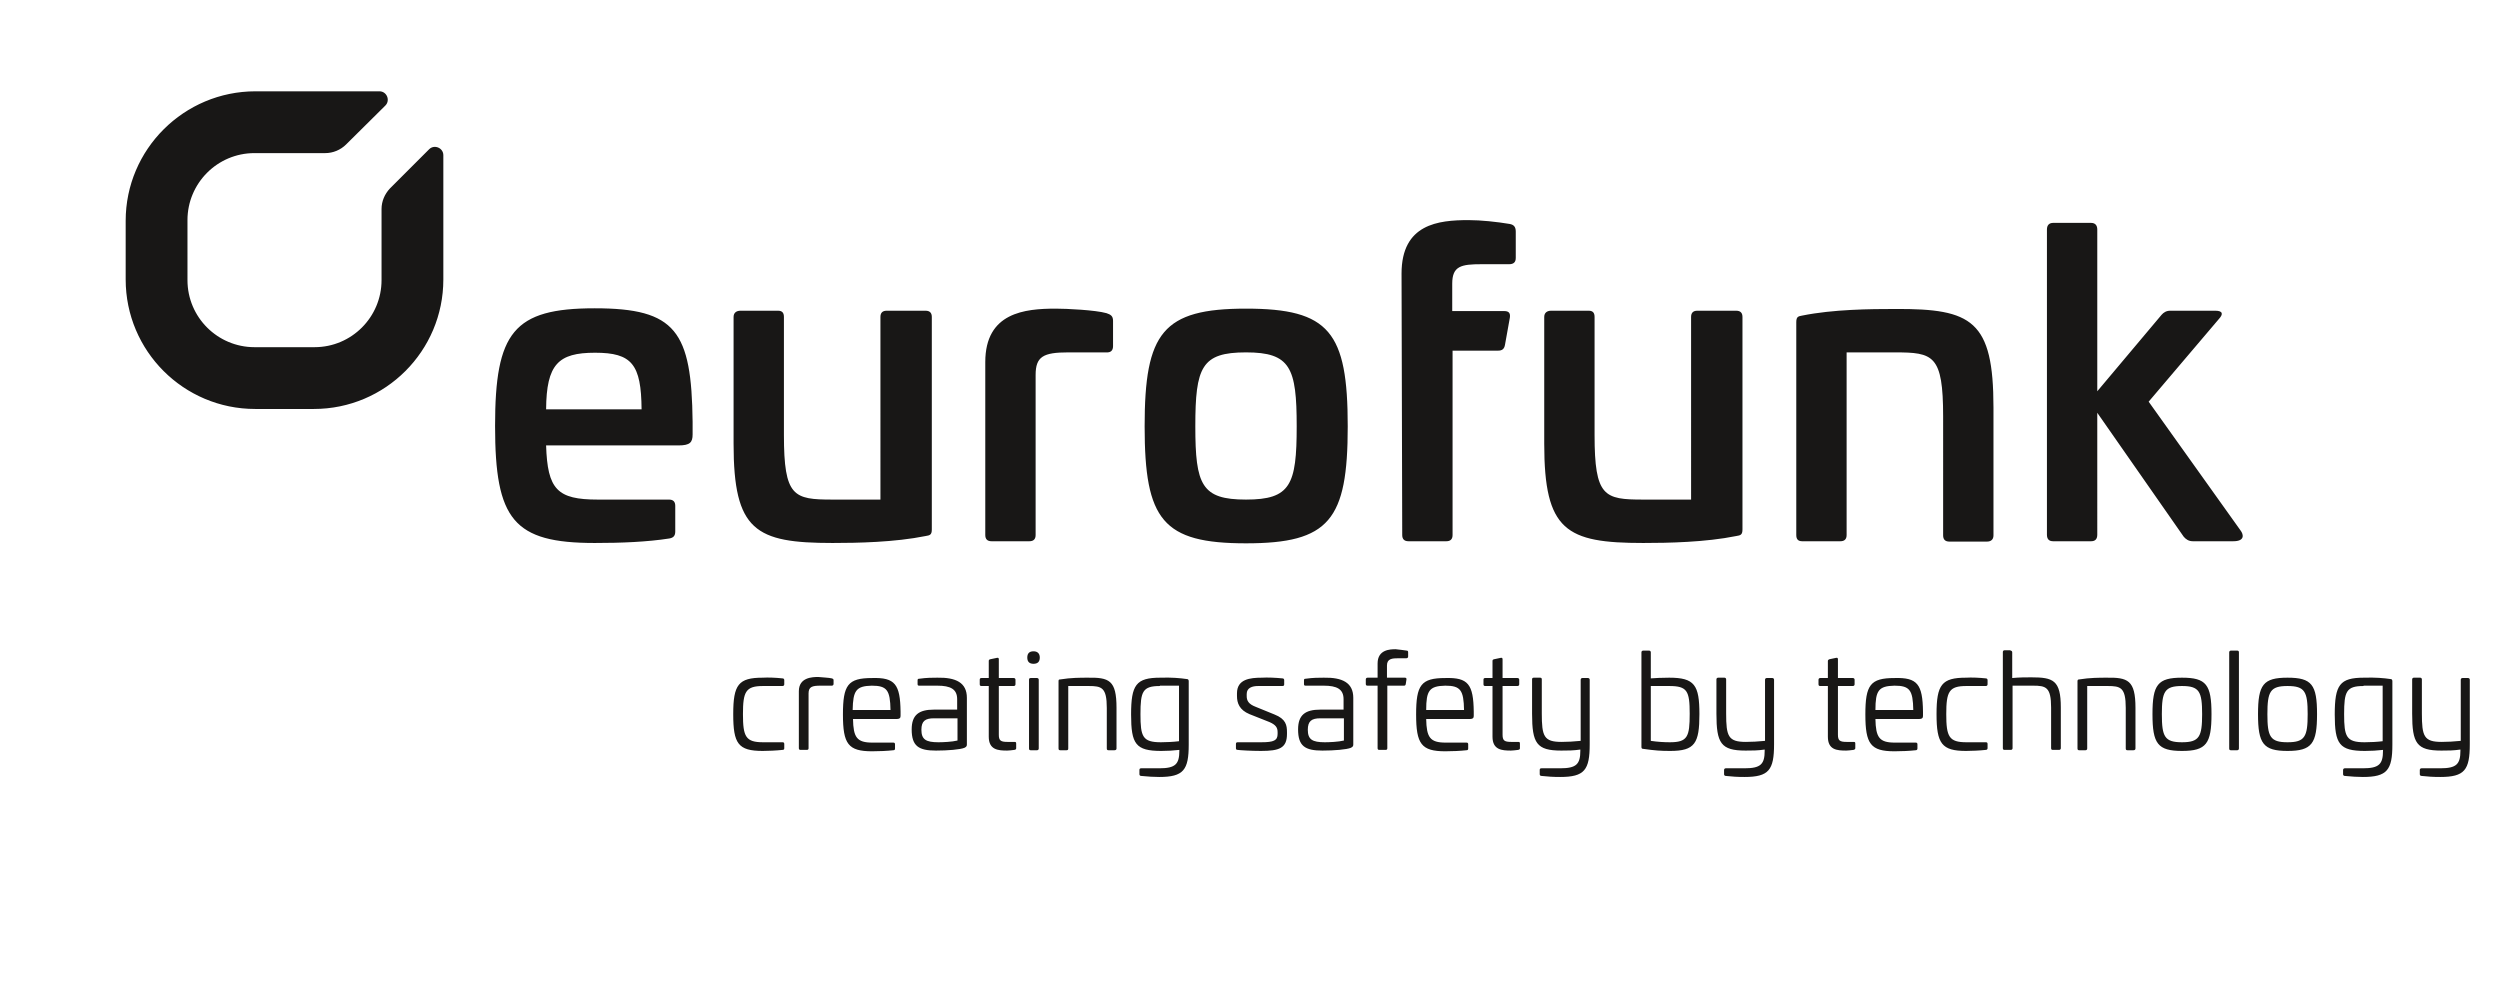 <?xml version="1.0" encoding="utf-8"?>
<!-- Generator: Adobe Illustrator 26.0.2, SVG Export Plug-In . SVG Version: 6.00 Build 0)  -->
<svg version="1.1" id="Ebene_1" xmlns="http://www.w3.org/2000/svg" xmlns:xlink="http://www.w3.org/1999/xlink" x="0px" y="0px"
	 viewBox="0 0 720.1 282.7" style="enable-background:new 0 0 720.1 282.7;" xml:space="preserve">
<style type="text/css">
	.st0{fill:#181716;}
</style>
<path class="st0" d="M199.5,121.5v3.6c0,2.3-0.7,3.2-4.1,3.2h-38.1c0.4,12.7,3.2,15.6,14.9,15.6h20.5c1.2,0,1.8,0.6,1.8,1.8v7.4
	c0,1.3-0.6,1.8-1.7,2c-6.4,1-13.8,1.3-21.5,1.3c-23.4,0-28.7-6.7-28.7-33.7s5.3-33.9,28.7-33.9S199.2,95.4,199.5,121.5L199.5,121.5z
	 M157.3,117.9h27.5c-0.1-13-2.8-16.3-13.4-16.3S157.4,104.9,157.3,117.9z M266.6,89.5c1.2,0,1.8,0.6,1.8,1.8v61.2
	c0,1.6-0.6,1.7-1.8,1.9c-8.9,1.8-19.6,2-26.8,2c-22.2,0-28.5-3.5-28.5-28.6V91.3c0-1.2,0.8-1.8,2-1.8h10.8c1.2,0,1.7,0.6,1.7,1.8v34
	c0,17.8,2.8,18.6,14,18.6h13.8V91.3c0-1.2,0.6-1.8,1.8-1.8L266.6,89.5L266.6,89.5z M318.7,90.2c1.2,0.4,1.9,0.8,1.9,2.2v7.3
	c0,1.3-0.7,1.9-2,1.8h-10.9c-7.2,0-9.4,1.2-9.4,6.5v46.1c0,1.2-0.6,1.8-1.8,1.8h-10.9c-1.2,0-1.8-0.6-1.8-1.8v-49.8
	c0-14.3,11.4-15.4,20.3-15.4C307.2,88.9,315.5,89.3,318.7,90.2L318.7,90.2z M388.2,122.8c0,27-5.3,33.7-29.3,33.7
	s-29.2-6.7-29.2-33.7s5.2-33.9,29.2-33.9S388.2,95.6,388.2,122.8z M344.3,122.8c0,16.9,1.8,21.1,14.6,21.1s14.6-4.2,14.6-21.1
	s-1.8-21.3-14.6-21.3S344.3,105.7,344.3,122.8z M403.7,78.8c0-14.3,10.6-15.4,19.3-15.4c3.6,0,8.2,0.5,11.8,1.1
	c1.2,0.2,1.8,0.8,1.8,2.2v7.6c0,1.2-0.6,1.8-1.9,1.8h-7.9c-5.9,0-8.5,0.5-8.5,5.6v7.9h15c1.3,0,1.8,0.6,1.6,1.9l-1.4,7.8
	c-0.2,1.2-0.8,1.7-2,1.7h-13.1v53.1c0,1.2-0.6,1.8-1.8,1.8h-10.9c-1.2,0-1.8-0.6-1.8-1.8L403.7,78.8L403.7,78.8z M500.1,89.5
	c1.2,0,1.8,0.6,1.8,1.8v61.2c0,1.6-0.6,1.7-1.8,1.9c-8.9,1.8-19.6,2-26.8,2c-22.2,0-28.5-3.5-28.5-28.6V91.3c0-1.2,0.8-1.8,2-1.8
	h10.8c1.2,0,1.7,0.6,1.7,1.8v34c0,17.8,2.8,18.6,14,18.6h13.8V91.3c0-1.2,0.6-1.8,1.8-1.8L500.1,89.5L500.1,89.5z M574.2,117.4v36.8
	c0,1.2-0.7,1.8-1.9,1.8h-10.8c-1.2,0-1.8-0.6-1.8-1.8V120c0-17.8-2.8-18.5-14-18.5h-13.8v52.6c0,1.2-0.6,1.8-1.8,1.8h-11
	c-1.2,0-1.7-0.6-1.7-1.8V92.8c0-1.6,0.6-1.7,1.7-1.9c8.9-1.8,19.6-1.9,26.9-1.9C568,88.9,574.2,92.3,574.2,117.4L574.2,117.4z
	 M602.3,64.2c1.2,0,1.8,0.7,1.8,1.9v46.6l18.5-22c0.6-0.7,1.4-1.2,2.5-1.2h13c2.2,0,2.3,1,1.1,2.3l-20.3,23.9l26.4,37
	c1.1,1.4,1.2,3.2-2,3.2h-11.7c-1.2,0-2-0.6-2.6-1.3l-24.9-35.7V154c0,1.3-0.6,1.9-1.8,1.9h-10.9c-1.2,0-1.8-0.6-1.8-1.9V66.1
	c0-1.2,0.6-1.9,1.8-1.9L602.3,64.2L602.3,64.2z M225.4,195.4c0.3,0,0.5,0.2,0.5,0.5v1.2c0,0.3-0.2,0.5-0.5,0.5h-5.6
	c-5,0-5.8,1.6-5.8,8.1s0.8,8.1,5.8,8.1h5.6c0.3,0,0.5,0.1,0.5,0.5v1.2c0,0.3-0.1,0.5-0.5,0.5c-1.8,0.2-4.2,0.3-5.7,0.3
	c-7.1,0-8.5-2.1-8.5-10.6s1.5-10.5,8.5-10.5C221.2,195.1,223.6,195.2,225.4,195.4L225.4,195.4z M239.6,195.4
	c0.3,0.1,0.5,0.2,0.5,0.5v1.1c0,0.3-0.2,0.5-0.5,0.5h-3.3c-2.3,0-3.4,0.3-3.4,2.2v15.8c0,0.3-0.1,0.5-0.5,0.5h-1.8
	c-0.3,0-0.5-0.1-0.5-0.5v-16.4c0-4,3.9-4.1,5.6-4.1C236.5,195.1,238.9,195.2,239.6,195.4L239.6,195.4z M259.4,205v1.1
	c0,0.6-0.1,1-1.2,1h-12.5c0.1,5.3,1.1,6.8,5.6,6.8h6c0.3,0,0.5,0.1,0.5,0.5v1.2c0,0.3-0.1,0.5-0.5,0.5c-1.8,0.2-4.1,0.3-6.1,0.3
	c-6.9,0-8.4-2.1-8.4-10.6s1.4-10.5,8.4-10.5C257.8,195.1,259.3,197.1,259.4,205L259.4,205z M245.6,204.5h10.9c-0.1-5.7-1-7-5.4-7
	C246.6,197.6,245.7,198.9,245.6,204.5z M278.5,201v13.4c0,0.3,0,0.7-0.7,1c-1.2,0.5-4.8,0.8-8.2,0.8c-5,0-7-1.3-7-6.1
	c0-4.2,2.1-5.7,6.4-5.7h6.7v-3c0-2.9-1.9-3.9-5.7-3.9h-5.2c-0.4,0-0.5-0.1-0.5-0.5V196c0-0.4,0.1-0.5,0.5-0.5
	c2.1-0.3,3.8-0.3,5.2-0.3C275.3,195.1,278.5,196.6,278.5,201L278.5,201z M269,206.9c-2.5,0-3.6,0.8-3.6,3.3c0,2.8,1.3,3.6,4.9,3.6
	c1.2,0,3.9-0.1,5.5-0.5v-6.4L269,206.9L269,206.9z M287.1,189.5c0.4-0.1,0.6,0,0.6,0.4v5.4h4.3c0.3,0,0.5,0.2,0.5,0.5v1.3
	c0,0.3-0.2,0.5-0.5,0.5h-4.3v14c0,1.7,0.5,2.1,2.5,2.1h2c0.4,0,0.5,0.1,0.5,0.5v1.3c0,0.3-0.1,0.4-0.5,0.5c-0.6,0.1-1.8,0.2-2.1,0.2
	c-2.6,0-5.3-0.2-5.3-4v-14.6h-2.1c-0.3,0-0.5-0.1-0.5-0.5v-1.3c0-0.3,0.1-0.5,0.5-0.5h2.1v-4.9c0-0.3,0.1-0.4,0.4-0.5L287.1,189.5
	L287.1,189.5z M299.5,189.4c0,1.2-0.6,1.8-1.8,1.8s-1.8-0.6-1.8-1.8s0.6-1.8,1.8-1.8S299.5,188.3,299.5,189.4z M298.7,195.3
	c0.3,0,0.5,0.2,0.5,0.5v19.8c0,0.3-0.2,0.5-0.5,0.5h-1.8c-0.3,0-0.5-0.1-0.5-0.5v-19.8c0-0.3,0.1-0.5,0.5-0.5H298.7z M321.6,203.9
	v11.7c0,0.3-0.2,0.5-0.6,0.5h-1.7c-0.3,0-0.5-0.1-0.5-0.5v-11.7c0-5.9-1.5-6.3-5.2-6.3h-5.9v18c0,0.3-0.1,0.5-0.5,0.5h-1.8
	c-0.3,0-0.5-0.1-0.5-0.5v-19.4c0-0.4,0.1-0.5,0.5-0.5c3-0.5,5.9-0.5,7.8-0.5C319.5,195.1,321.6,195.9,321.6,203.9L321.6,203.9z
	 M341.9,195.6c0.3,0,0.5,0.2,0.5,0.6v18.3c0,7.3-1.5,9.3-8.5,9.3c-1.4,0-3.3-0.1-5.2-0.3c-0.3,0-0.5-0.2-0.5-0.5v-1.2
	c0-0.3,0.1-0.5,0.5-0.5h5.2c4.7,0,5.8-1.2,5.8-5.1V216c-1.8,0.2-3.3,0.3-5.2,0.3c-7.4,0-8.7-2-8.7-10.5s1.4-10.6,8.4-10.6
	C337.5,195.1,339.8,195.3,341.9,195.6L341.9,195.6z M334.1,197.6c-5,0-5.6,1.6-5.6,8.1s0.6,8.1,5.9,8.1c1.6,0,3.6-0.1,5.2-0.3v-16
	H334.1L334.1,197.6z M369.4,195.4c0.3,0,0.5,0.2,0.5,0.5v1.2c0,0.3-0.1,0.5-0.5,0.5h-7c-1.7,0-3.3,0.5-3.3,2.3v0.6
	c0,1.3,0.5,2.3,2.6,3.1l5.4,2.2c3.3,1.3,3.6,3.1,3.6,5.1v0.5c0,4.1-2.2,4.9-7.5,4.9c-2.8,0-6.1-0.2-6.7-0.3c-0.4,0-0.5-0.2-0.5-0.5
	v-1.2c0-0.3,0.1-0.5,0.5-0.5h6.8c3.6,0,4.7-0.5,4.7-2.4v-0.5c0-1.3-0.5-2.1-2.3-2.9l-5.8-2.3c-2.9-1.2-3.6-3.2-3.6-5.2v-0.8
	c0-4.1,3.8-4.5,7.2-4.5C365,195.1,367.4,195.2,369.4,195.4L369.4,195.4z M389.8,201v13.4c0,0.3,0,0.7-0.7,1
	c-1.2,0.5-4.8,0.8-8.2,0.8c-5,0-7-1.3-7-6.1c0-4.2,2.1-5.7,6.4-5.7h6.7v-3c0-2.9-1.9-3.9-5.7-3.9h-5.2c-0.4,0-0.5-0.1-0.5-0.5V196
	c0-0.4,0.1-0.5,0.5-0.5c2.1-0.3,3.8-0.3,5.2-0.3C386.6,195.1,389.8,196.6,389.8,201L389.8,201z M380.3,206.9c-2.5,0-3.6,0.8-3.6,3.3
	c0,2.8,1.3,3.6,4.9,3.6c1.2,0,3.9-0.1,5.5-0.5v-6.4L380.3,206.9L380.3,206.9z M405.2,187.4c0.3,0,0.4,0.2,0.4,0.5v1.2
	c0,0.3-0.2,0.5-0.5,0.5h-2.2c-1.9,0-3.4,0.1-3.4,2.1v3.5h5.2c0.3,0,0.5,0.2,0.4,0.6l-0.2,1.3c-0.1,0.3-0.2,0.4-0.5,0.4h-4.8v18
	c0,0.3-0.1,0.5-0.5,0.5h-1.8c-0.3,0-0.5-0.1-0.5-0.5v-18h-2.9c-0.3,0-0.5-0.1-0.5-0.5v-1.3c0-0.3,0.2-0.5,0.5-0.5h2.9v-4.1
	c0-4,3.6-4.1,5.2-4.1C403.1,187.1,404.4,187.3,405.2,187.4L405.2,187.4z M424.5,205v1.1c0,0.6-0.1,1-1.2,1h-12.5
	c0.1,5.3,1.1,6.8,5.6,6.8h6c0.3,0,0.5,0.1,0.5,0.5v1.2c0,0.3-0.1,0.5-0.5,0.5c-1.8,0.2-4.1,0.3-6.1,0.3c-6.9,0-8.4-2.1-8.4-10.6
	s1.4-10.5,8.4-10.5C422.9,195.1,424.4,197.1,424.5,205L424.5,205z M410.8,204.5h10.9c-0.1-5.7-1-7-5.4-7
	C411.7,197.6,410.8,198.9,410.8,204.5z M432.2,189.5c0.4-0.1,0.6,0,0.6,0.4v5.4h4.3c0.3,0,0.5,0.2,0.5,0.5v1.3
	c0,0.3-0.2,0.5-0.5,0.5h-4.3v14c0,1.7,0.5,2.1,2.5,2.1h2c0.4,0,0.5,0.1,0.5,0.5v1.3c0,0.3-0.1,0.4-0.5,0.5c-0.6,0.1-1.8,0.2-2.1,0.2
	c-2.6,0-5.3-0.2-5.3-4v-14.6h-2.1c-0.3,0-0.5-0.1-0.5-0.5v-1.3c0-0.3,0.1-0.5,0.5-0.5h2.1v-4.9c0-0.3,0.1-0.4,0.4-0.5L432.2,189.5
	L432.2,189.5z M457.4,195.3c0.3,0,0.5,0.2,0.5,0.5v18.6c0,7.4-1.5,9.4-8.5,9.4c-2.1,0-3.5-0.1-5.4-0.3c-0.3,0-0.5-0.2-0.5-0.5v-1.2
	c0-0.3,0.1-0.5,0.5-0.5h5.4c4.7,0,5.8-1.2,5.8-5.1v-0.3c-2,0.3-3.6,0.3-5.5,0.3c-7.1,0-8.4-2.1-8.4-10.6v-9.9c0-0.3,0.1-0.5,0.5-0.5
	h1.8c0.4,0,0.5,0.2,0.5,0.5v9.8c0,6.6,0.6,8.2,5.7,8.2c1.6,0,3.5-0.1,5.5-0.3v-17.6c0-0.3,0.2-0.5,0.5-0.5L457.4,195.3L457.4,195.3z
	 M475,187.4c0.3,0,0.5,0.2,0.5,0.5v7.5c1.3-0.1,3.1-0.2,5.3-0.2c7.3,0,8.7,2.1,8.7,10.5s-1.3,10.6-8.4,10.6c-2.7,0-4.3-0.1-7.8-0.6
	c-0.4,0-0.5-0.2-0.5-0.6v-27.2c0-0.3,0.2-0.5,0.5-0.5L475,187.4L475,187.4z M475.5,197.6v15.8c2,0.3,3.9,0.4,5.5,0.4
	c5.1,0,5.7-1.6,5.7-8.2s-0.7-8-5.9-8H475.5L475.5,197.6z M510.5,195.3c0.3,0,0.5,0.2,0.5,0.5v18.6c0,7.4-1.5,9.4-8.5,9.4
	c-2.2,0-3.5-0.1-5.4-0.3c-0.3,0-0.5-0.2-0.5-0.5v-1.2c0-0.3,0.2-0.5,0.5-0.5h5.4c4.7,0,5.8-1.2,5.8-5.1v-0.3c-2,0.3-3.6,0.3-5.5,0.3
	c-7.1,0-8.4-2.1-8.4-10.6v-9.9c0-0.3,0.2-0.5,0.5-0.5h1.8c0.3,0,0.5,0.2,0.5,0.5v9.8c0,6.6,0.6,8.2,5.7,8.2c1.6,0,3.5-0.1,5.5-0.3
	v-17.6c0-0.3,0.2-0.5,0.5-0.5L510.5,195.3L510.5,195.3z M528.8,189.5c0.4-0.1,0.6,0,0.6,0.4v5.4h4.3c0.3,0,0.5,0.2,0.5,0.5v1.3
	c0,0.3-0.2,0.5-0.5,0.5h-4.3v14c0,1.7,0.5,2.1,2.5,2.1h2c0.4,0,0.5,0.1,0.5,0.5v1.3c0,0.3-0.2,0.4-0.5,0.5c-0.7,0.1-1.8,0.2-2.1,0.2
	c-2.7,0-5.3-0.2-5.3-4v-14.6h-2.2c-0.3,0-0.5-0.1-0.5-0.5v-1.3c0-0.3,0.2-0.5,0.5-0.5h2.2v-4.9c0-0.3,0.2-0.4,0.4-0.5L528.8,189.5
	L528.8,189.5z M553.9,205v1.1c0,0.6-0.1,1-1.2,1h-12.5c0.1,5.3,1.1,6.8,5.6,6.8h6c0.3,0,0.5,0.1,0.5,0.5v1.2c0,0.3-0.2,0.5-0.5,0.5
	c-1.8,0.2-4.1,0.3-6.1,0.3c-6.9,0-8.4-2.1-8.4-10.6s1.4-10.5,8.4-10.5C552.3,195.1,553.8,197.1,553.9,205L553.9,205z M540.2,204.5
	h10.9c-0.1-5.7-1-7-5.4-7C541.1,197.6,540.2,198.9,540.2,204.5z M572,195.4c0.3,0,0.5,0.2,0.5,0.5v1.2c0,0.3-0.2,0.5-0.5,0.5h-5.6
	c-5,0-5.8,1.6-5.8,8.1s0.8,8.1,5.8,8.1h5.6c0.3,0,0.5,0.1,0.5,0.5v1.2c0,0.3-0.2,0.5-0.5,0.5c-1.8,0.2-4.2,0.3-5.7,0.3
	c-7,0-8.5-2.1-8.5-10.6s1.5-10.5,8.5-10.5C567.8,195.1,570.2,195.2,572,195.4L572,195.4z M579.1,187.4c0.3,0,0.5,0.2,0.5,0.5v7.4
	c2-0.2,4.1-0.2,5.5-0.2c6.3,0,8.5,0.8,8.5,8.7v11.7c0,0.3-0.2,0.5-0.5,0.5h-1.8c-0.3,0-0.5-0.1-0.5-0.5v-11.7c0-5.9-1.5-6.3-5.2-6.3
	h-5.9v18c0,0.3-0.2,0.5-0.5,0.5h-1.8c-0.3,0-0.5-0.1-0.5-0.5v-27.7c0-0.3,0.2-0.5,0.5-0.5H579.1z M615.1,203.9v11.7
	c0,0.3-0.2,0.5-0.6,0.5h-1.7c-0.3,0-0.5-0.1-0.5-0.5v-11.7c0-5.9-1.5-6.3-5.2-6.3h-5.9v18c0,0.3-0.2,0.5-0.5,0.5h-1.8
	c-0.3,0-0.5-0.1-0.5-0.5v-19.4c0-0.4,0.2-0.5,0.5-0.5c3-0.5,5.9-0.5,7.8-0.5C612.9,195.1,615.1,195.9,615.1,203.9L615.1,203.9z
	 M637,205.7c0,8.5-1.5,10.6-8.5,10.6s-8.5-2.1-8.5-10.6s1.5-10.5,8.5-10.5S637,197.2,637,205.7z M622.7,205.7c0,6.5,0.8,8.1,5.8,8.1
	s5.8-1.6,5.8-8.1s-0.8-8.1-5.8-8.1S622.7,199.2,622.7,205.7z M644.4,187.4c0.3,0,0.5,0.1,0.5,0.5v27.7c0,0.3-0.2,0.5-0.5,0.5h-1.8
	c-0.3,0-0.5-0.1-0.5-0.5v-27.7c0-0.3,0.2-0.5,0.5-0.5H644.4z M667.4,205.7c0,8.5-1.5,10.6-8.5,10.6s-8.5-2.1-8.5-10.6
	s1.5-10.5,8.5-10.5S667.4,197.2,667.4,205.7z M653.1,205.7c0,6.5,0.8,8.1,5.8,8.1s5.8-1.6,5.8-8.1s-0.8-8.1-5.8-8.1
	S653.1,199.2,653.1,205.7z M688.6,195.6c0.3,0,0.5,0.2,0.5,0.6v18.3c0,7.3-1.5,9.3-8.5,9.3c-1.4,0-3.3-0.1-5.2-0.3
	c-0.3,0-0.5-0.2-0.5-0.5v-1.2c0-0.3,0.2-0.5,0.5-0.5h5.2c4.7,0,5.8-1.2,5.8-5.1V216c-1.8,0.2-3.3,0.3-5.2,0.3c-7.4,0-8.7-2-8.7-10.5
	s1.4-10.6,8.4-10.6C684.2,195.1,686.6,195.3,688.6,195.6L688.6,195.6z M680.8,197.6c-5,0-5.6,1.6-5.6,8.1s0.6,8.1,5.9,8.1
	c1.7,0,3.6-0.1,5.2-0.3v-16H680.8L680.8,197.6z M710.9,195.3c0.3,0,0.5,0.2,0.5,0.5v18.6c0,7.4-1.5,9.4-8.5,9.4
	c-2.2,0-3.5-0.1-5.4-0.3c-0.3,0-0.5-0.2-0.5-0.5v-1.2c0-0.3,0.2-0.5,0.5-0.5h5.4c4.7,0,5.8-1.2,5.8-5.1v-0.3c-2,0.3-3.6,0.3-5.5,0.3
	c-7.1,0-8.4-2.1-8.4-10.6v-9.9c0-0.3,0.2-0.5,0.5-0.5h1.8c0.3,0,0.5,0.2,0.5,0.5v9.8c0,6.6,0.6,8.2,5.7,8.2c1.6,0,3.5-0.1,5.5-0.3
	v-17.6c0-0.3,0.2-0.5,0.5-0.5L710.9,195.3L710.9,195.3z M109.9,60.2v20.5c0,10.6-8.6,19.3-19.3,19.3H73.3
	c-10.6,0-19.3-8.6-19.3-19.3V63.4c0-10.6,8.6-19.3,19.3-19.3h20.4c2.2,0,4.4-0.9,6-2.5L111,30.4c1.5-1.5,0.4-4.1-1.7-4.1H73.6
	C53,26.3,36.2,43,36.2,63.6v16.9c0,20.6,16.7,37.3,37.3,37.3h16.9c20.6,0,37.3-16.7,37.3-37.3V44.7c0-2.1-2.6-3.2-4.1-1.7
	l-11.3,11.3C110.8,55.9,109.9,58,109.9,60.2L109.9,60.2z"/>
</svg>
